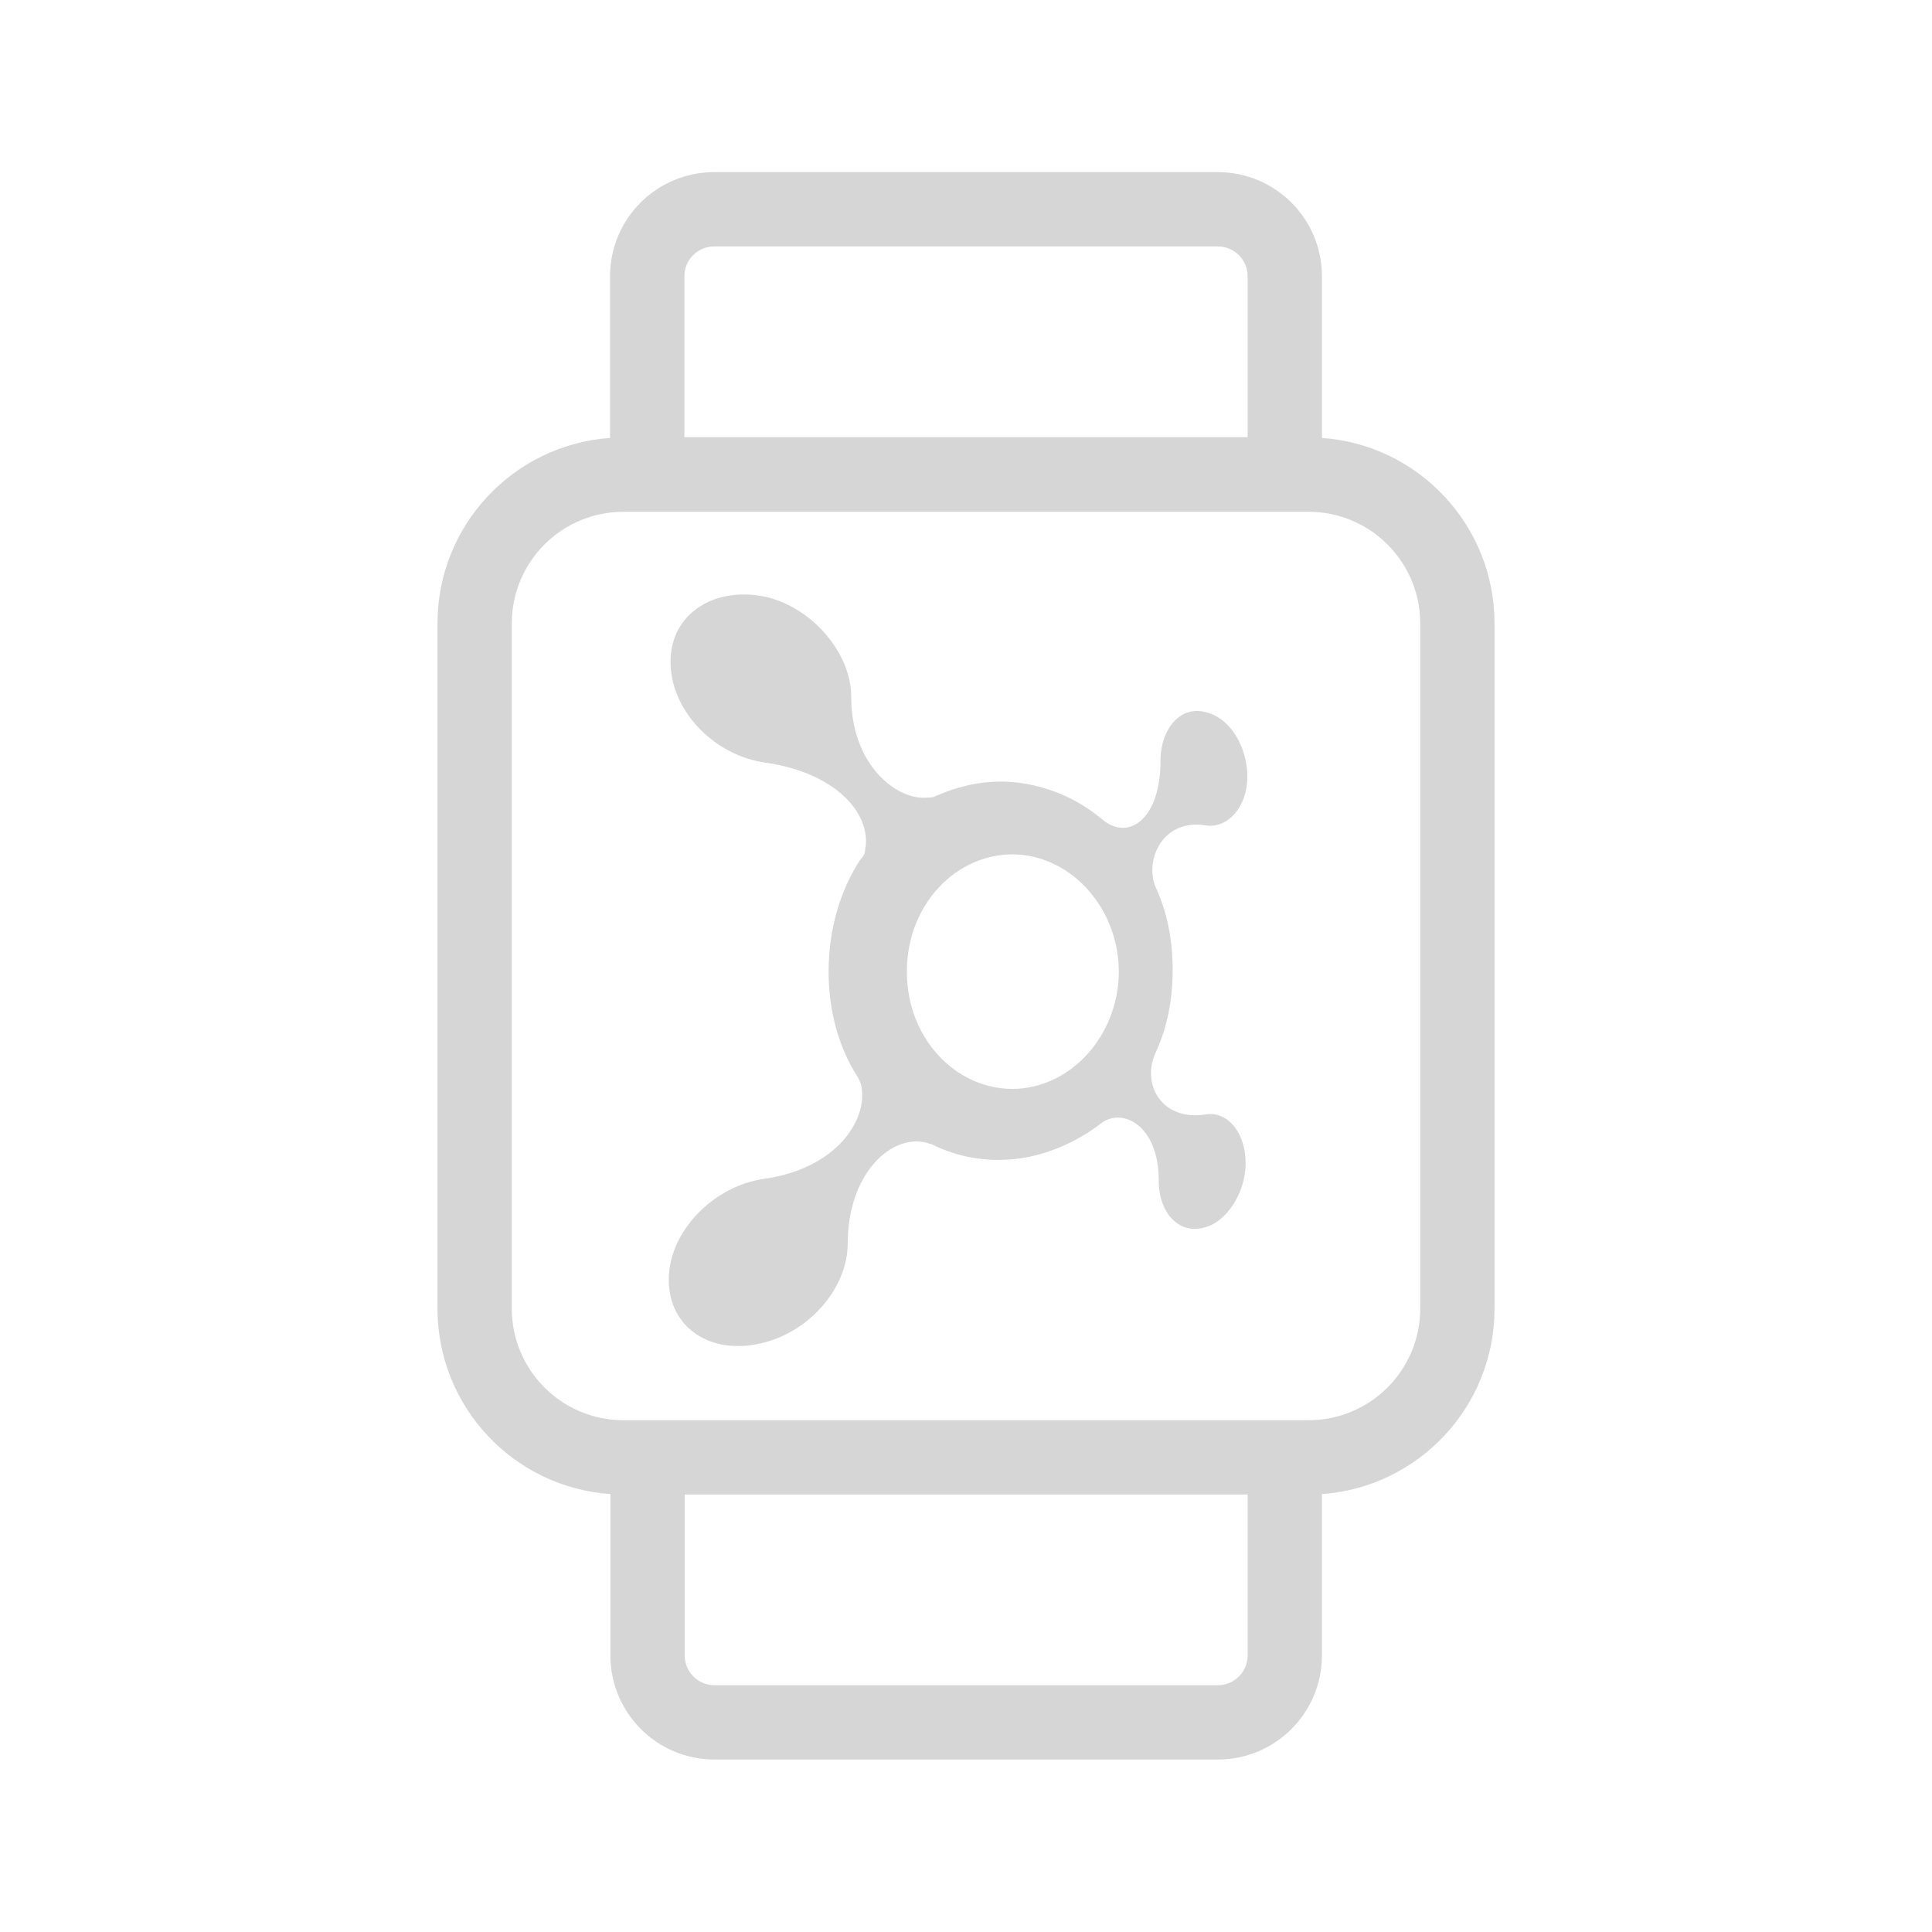 <svg width="52" height="52" viewBox="0 0 52 52" fill="none" xmlns="http://www.w3.org/2000/svg">
<path fill-rule="evenodd" clip-rule="evenodd" d="M16.42 7.436C16.42 5.887 17.674 4.633 19.223 4.633H32.777C34.326 4.633 35.58 5.887 35.58 7.436V11.787C38.176 11.971 40.225 14.136 40.225 16.779V35.221C40.225 37.864 38.176 40.029 35.58 40.213V44.555C35.58 46.104 34.326 47.358 32.777 47.358H19.231C17.682 47.358 16.429 46.104 16.429 44.555V40.213C13.828 40.034 11.775 37.867 11.775 35.221V16.779C11.775 14.136 13.824 11.971 16.42 11.787V7.436ZM19.223 6.633C18.778 6.633 18.42 6.992 18.42 7.436V11.766H33.58V7.436C33.58 6.992 33.222 6.633 32.777 6.633H19.223ZM16.779 13.775C15.12 13.775 13.775 15.12 13.775 16.779V35.221C13.775 36.88 15.12 38.225 16.779 38.225H35.221C36.88 38.225 38.225 36.88 38.225 35.221V16.779C38.225 15.12 36.88 13.775 35.221 13.775H16.779ZM18.429 44.555V40.225H33.58V44.555C33.58 45 33.222 45.358 32.777 45.358H19.231C18.787 45.358 18.429 45 18.429 44.555Z" fill="#D7D6D7"/>
<path fill-rule="evenodd" clip-rule="evenodd" d="M31.094 28.354C30.72 29.198 31.281 30.182 32.45 29.994C33.058 29.9 33.526 30.51 33.526 31.306C33.526 32.103 33.012 32.9 32.404 33.04C31.749 33.227 31.188 32.665 31.188 31.775C31.188 30.275 30.206 29.807 29.645 30.228C29.037 30.697 28.335 31.025 27.54 31.166C26.652 31.306 25.81 31.166 25.062 30.791C25.038 30.791 25.003 30.779 24.968 30.767C24.933 30.756 24.898 30.744 24.875 30.744C23.939 30.556 22.817 31.634 22.817 33.462C22.817 34.633 21.835 35.805 20.572 36.133C19.169 36.508 18 35.758 18 34.446C18 33.134 19.216 31.915 20.572 31.728C22.536 31.447 23.331 30.135 23.191 29.291C23.191 29.198 23.144 29.104 23.097 29.01C22.583 28.213 22.302 27.229 22.302 26.152C22.302 24.98 22.63 23.949 23.144 23.153C23.238 23.059 23.285 22.965 23.285 22.872C23.471 21.934 22.536 20.81 20.619 20.529C19.216 20.341 18.047 19.123 18.047 17.811C18.047 16.498 19.263 15.749 20.666 16.077C21.928 16.405 22.91 17.623 22.91 18.748C22.91 20.622 24.173 21.559 24.968 21.466C25.062 21.466 25.108 21.466 25.202 21.419C25.95 21.091 26.745 20.95 27.587 21.091C28.382 21.231 29.083 21.559 29.691 22.075C30.393 22.637 31.235 22.028 31.235 20.482C31.235 19.591 31.796 18.982 32.45 19.169C33.105 19.31 33.573 20.107 33.573 20.903C33.573 21.7 33.058 22.309 32.45 22.215C31.281 22.028 30.814 23.153 31.094 23.855C31.422 24.558 31.562 25.308 31.562 26.105C31.562 26.901 31.422 27.651 31.094 28.354ZM24.408 26.152C24.408 28.073 25.904 29.479 27.541 29.291C29.037 29.104 30.113 27.698 30.113 26.152C30.113 24.605 29.037 23.2 27.541 23.012C25.904 22.825 24.408 24.23 24.408 26.152Z" fill="#D7D6D7"/>
</svg>
